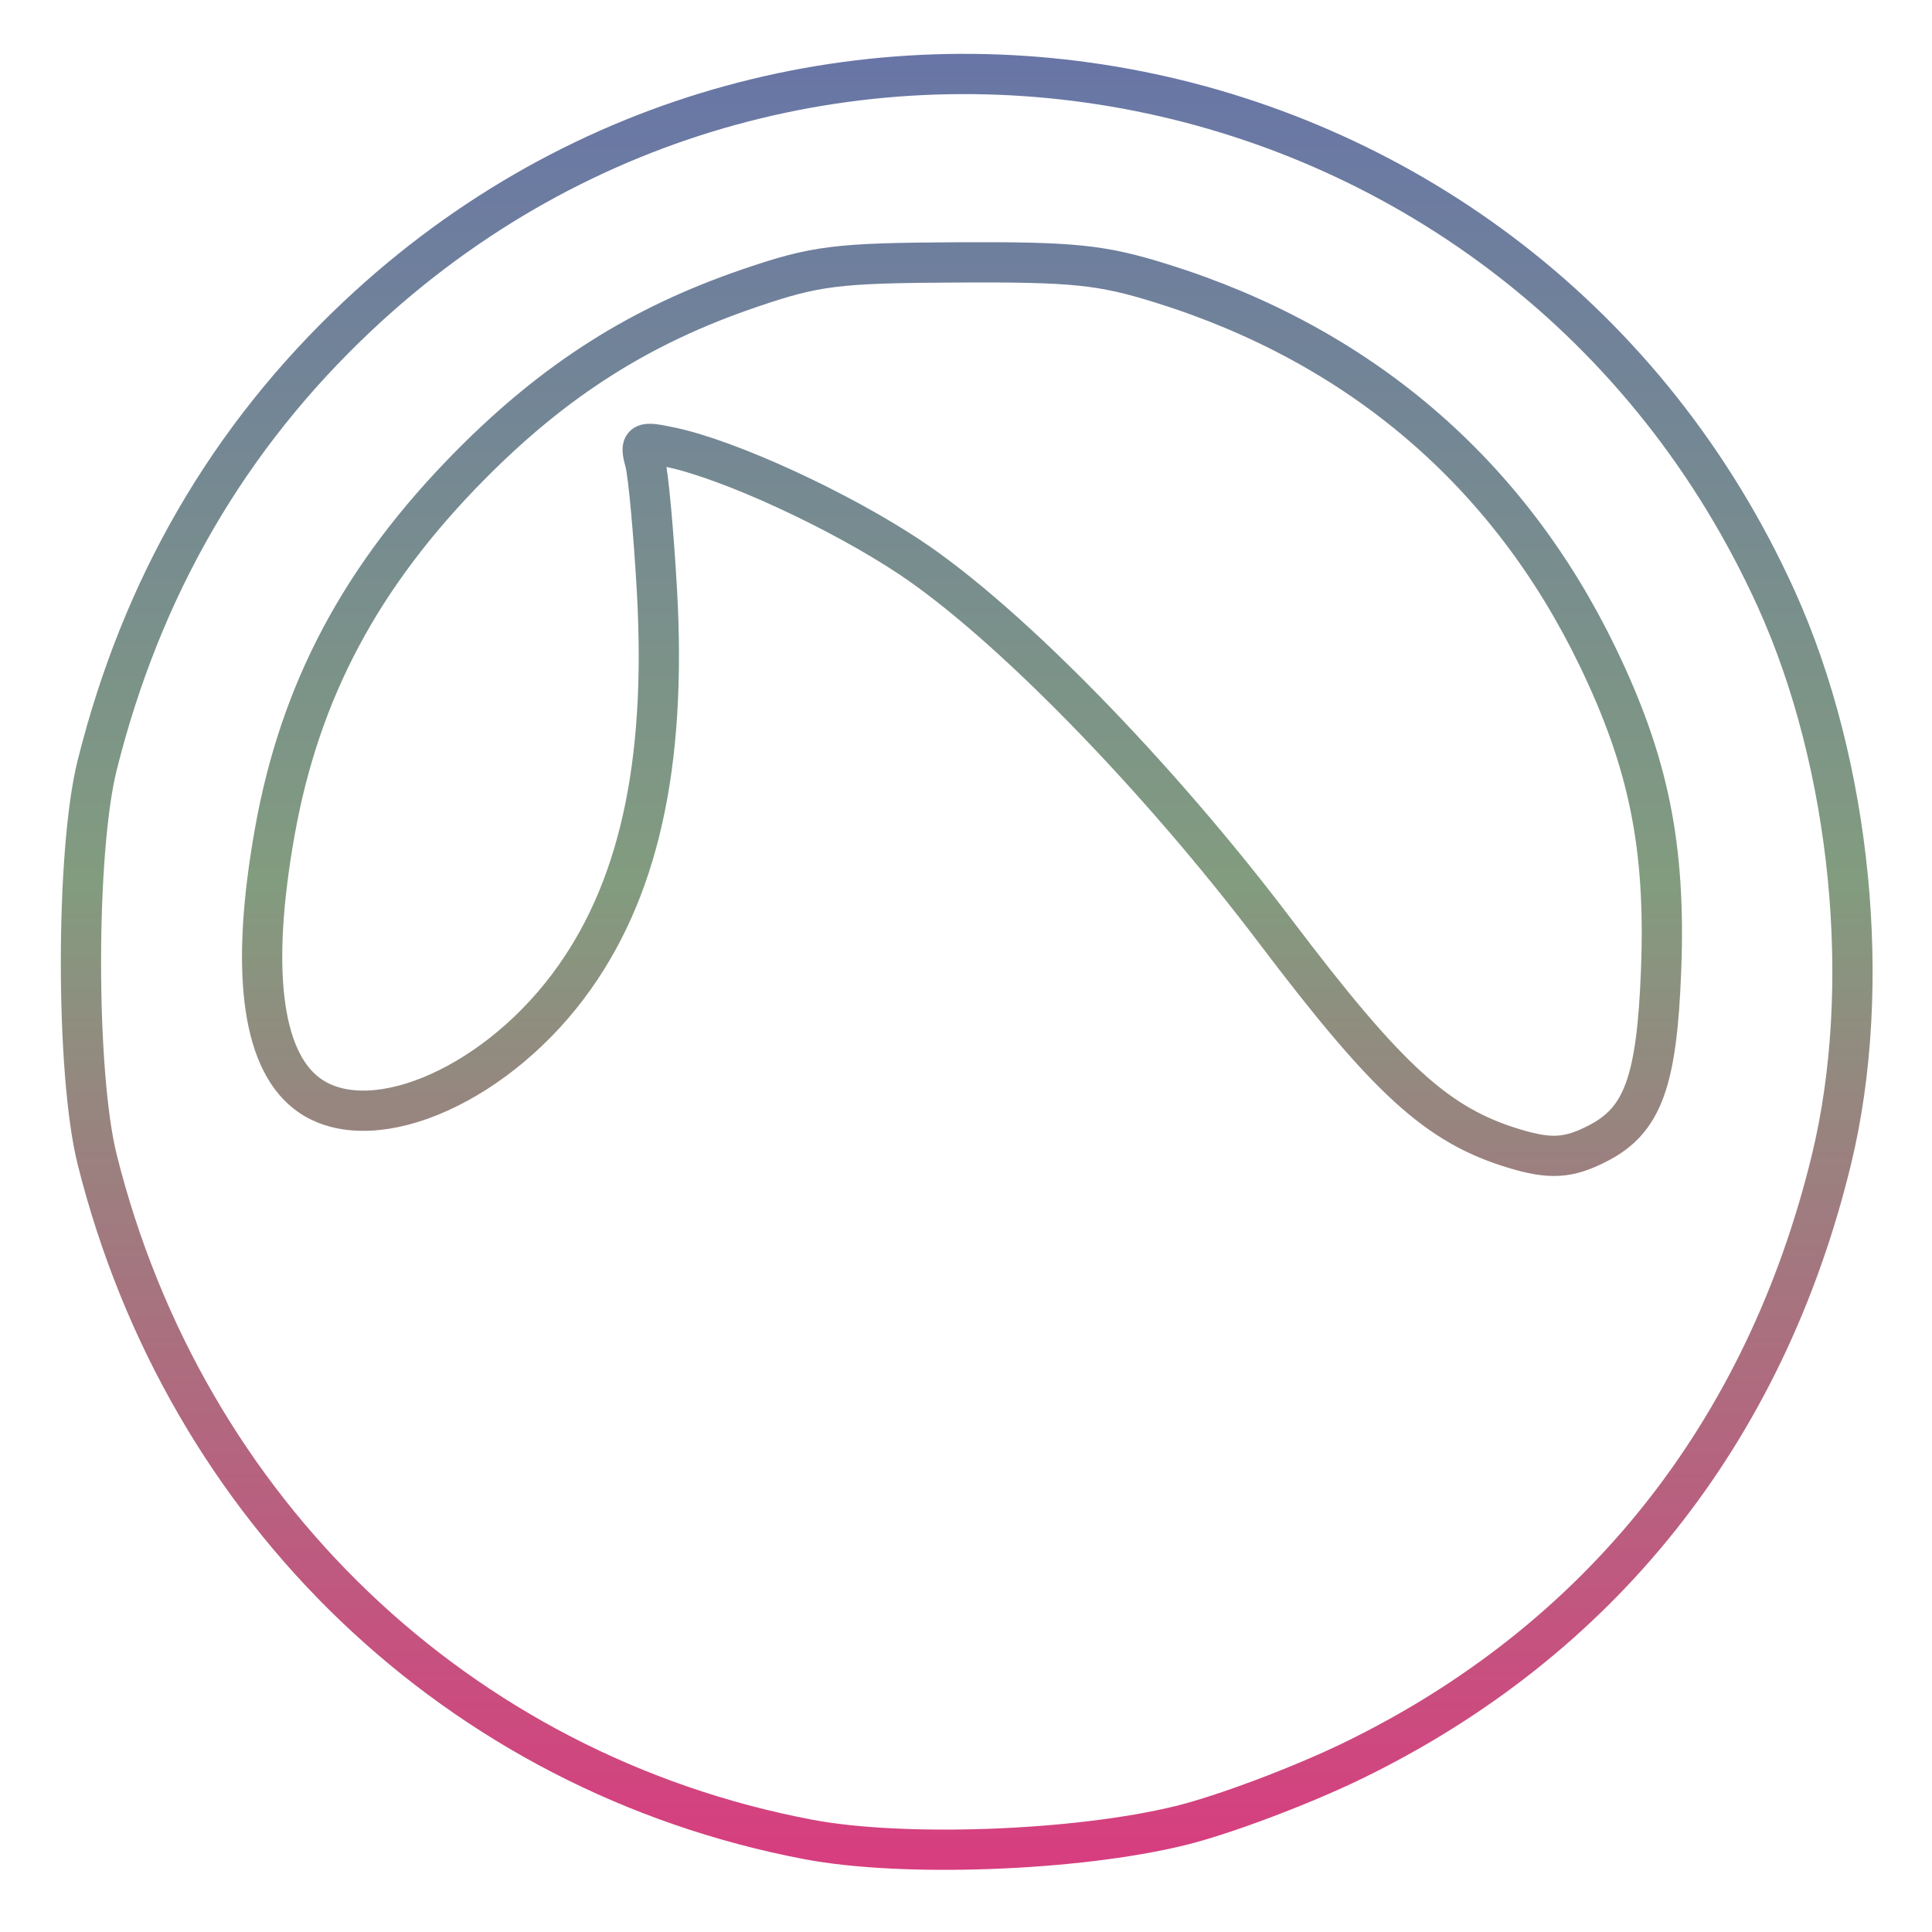 <svg xmlns="http://www.w3.org/2000/svg" xmlns:xlink="http://www.w3.org/1999/xlink" width="48" height="48">
  <defs id="acyl-settings">
    <linearGradient x1="0%" y1="0%" x2="0%" y2="100%" id="acyl-gradient">
      <stop offset="0%" style="stop-color:#636EAE;stop-opacity:1"/>
      <stop offset="50%" style="stop-color:#829C7F;stop-opacity:1"/>
      <stop offset="100%" style="stop-color:#D73E7F;stop-opacity:1"/>
    </linearGradient>
    <g id="acyl-filter">
  </g>
    <g id="acyl-drawing">
      <path id="path-main" d="M 20.078,45.7 C 11.396,44.05 4.602,37.552 2.414,28.806 c -0.537,-2.148 -0.537,-7.645 0,-9.793 1.106,-4.424 3.255,-8.131 6.464,-11.154 11.051,-10.41 28.966,-6.844 35.251,7.016 1.871,4.127 2.415,9.658 1.37,13.947 -1.652,6.784 -5.757,11.938 -11.878,14.917 -1.286,0.626 -3.219,1.354 -4.297,1.618 -2.584,0.633 -6.882,0.792 -9.247,0.343 z M 39.707,28.402 c 1.11,-0.574 1.458,-1.535 1.563,-4.31 0.116,-3.058 -0.31,-5.156 -1.582,-7.785 C 37.482,11.743 33.785,8.58 28.864,7.043 27.369,6.576 26.68,6.505 23.791,6.519 c -3.014,0.015 -3.524,0.078 -5.187,0.647 -2.699,0.922 -4.815,2.266 -6.917,4.389 -2.709,2.738 -4.233,5.595 -4.86,9.113 -0.603,3.378 -0.336,5.604 0.776,6.482 1.49,1.176 4.567,-0.069 6.502,-2.633 1.75,-2.318 2.462,-5.475 2.217,-9.829 -0.082,-1.458 -0.214,-2.896 -0.293,-3.196 -0.136,-0.514 -0.101,-0.535 0.639,-0.379 1.454,0.307 4.184,1.564 5.947,2.738 2.433,1.62 6.145,5.42 9.067,9.283 2.804,3.706 4.03,4.823 5.929,5.399 0.911,0.277 1.362,0.248 2.096,-0.131 z"/>
    </g>
  </defs>
  <g id="acyl-visual">
    <use id="visible1" transform="translate(24,24) scale(1.00) translate(-24,-24)" style="fill:rgb(0,0,0);fill-opacity:0.00;stroke:url(#acyl-gradient);stroke-width:1.00" xlink:href="#acyl-drawing"/>
  </g>
</svg>
